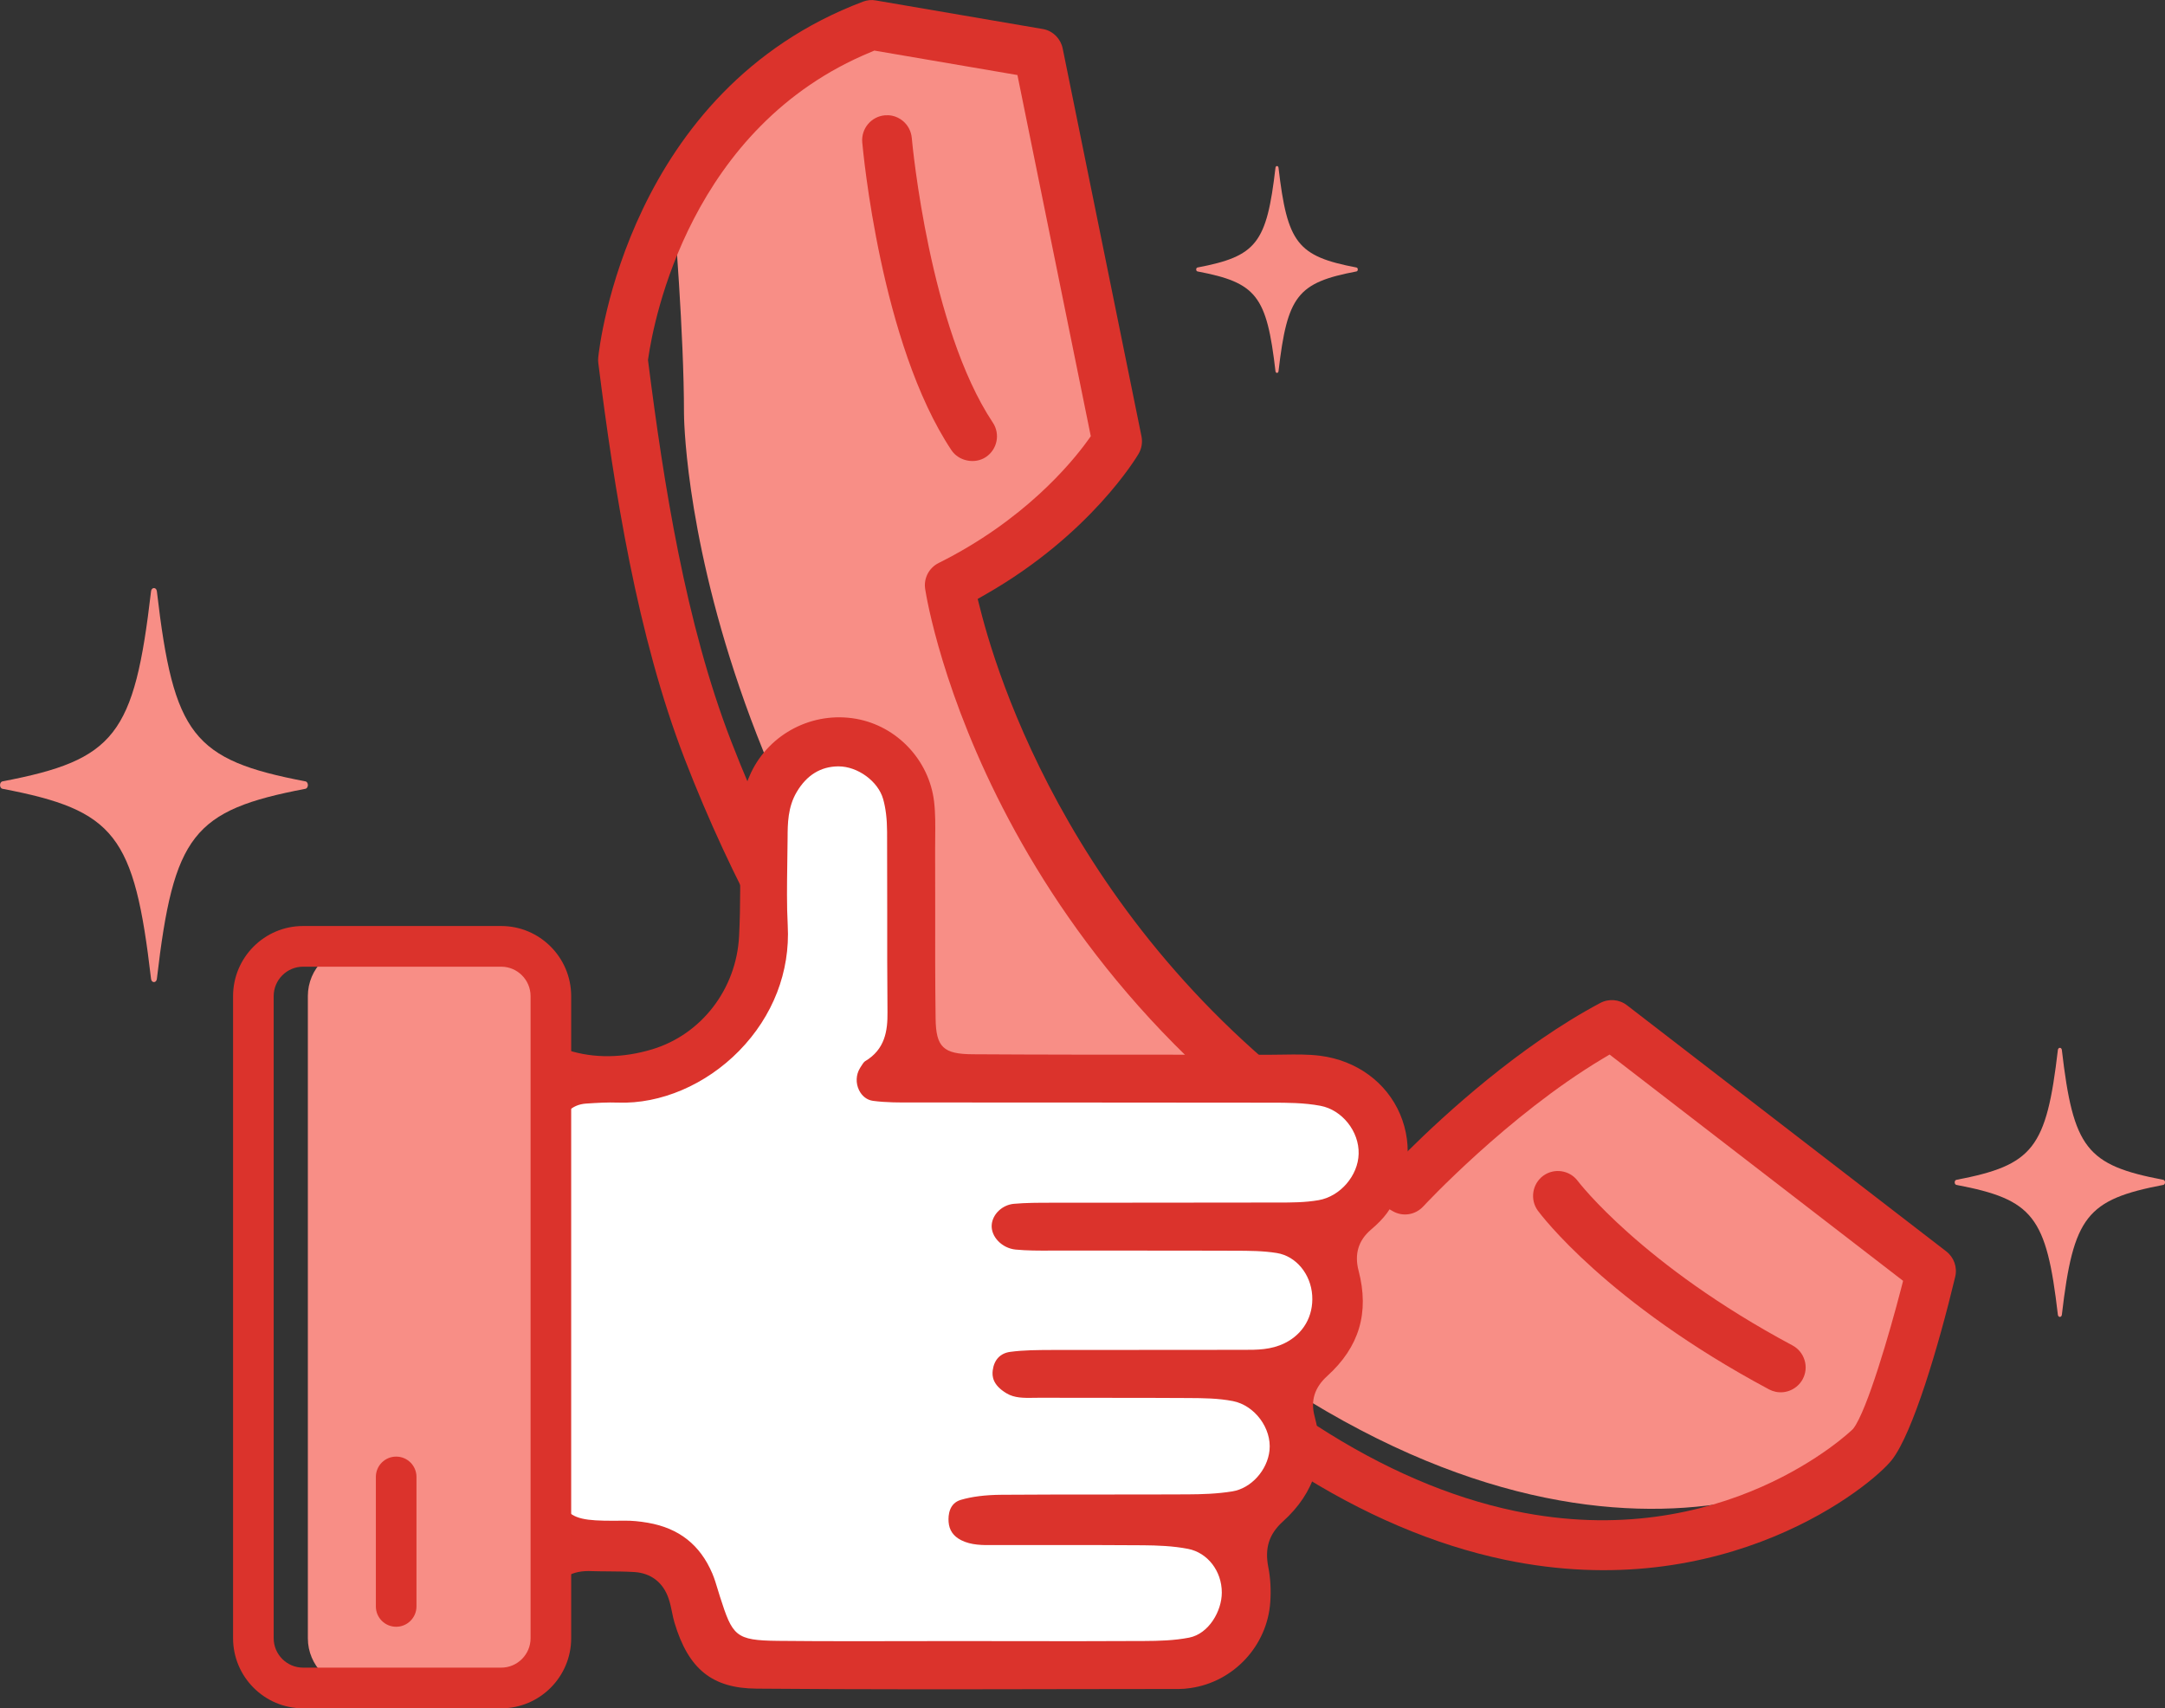 <?xml version="1.0" encoding="utf-8"?>
<svg xmlns="http://www.w3.org/2000/svg" fill="none" height="157" viewBox="0 0 199 157" width="199">
<rect x="0" y="0" width="199" height="157" fill="#333333" stroke="none"/>
<g clip-path="url(#clip0)">
<path d="M83.547 3.495L77.389 2.61C77.389 2.61 66.858 11.632 61.956 19.774C61.956 19.774 62.87 30.584 62.87 38.016C62.87 38.016 62.908 79.166 103.702 116.155C140.913 149.898 168.128 137.219 173.347 131.662L177.234 116.155L151.071 95.757C151.071 95.757 140.994 92.717 128.976 109.358C128.976 109.358 89.189 85.042 87.261 53.766C87.261 53.766 103.702 45.268 102.284 39.424C100.871 33.581 95.211 4.641 95.211 4.641L83.547 3.495Z" fill="#F88E86"/>
<path d="M79.33 0.149C57.745 8.292 55.088 31.842 54.989 32.845C54.97 33.026 54.97 33.2 54.995 33.369C56.457 44.988 58.547 58.401 62.945 69.778C80.487 115.121 114.768 133.033 118.618 134.926L118.737 134.995C125.243 139.182 131.825 141.985 138.3 143.343C158.61 147.599 172.102 136.503 173.919 134.141C175.816 131.674 178.155 123.849 179.716 117.345C179.928 116.467 179.604 115.551 178.889 115.002L149.547 92.387C148.838 91.839 147.873 91.758 147.083 92.181C139.656 96.131 132.801 102.418 129.38 105.813L128.733 106.455L127.955 105.975C100.187 88.979 91.951 63.348 90.085 55.903L89.867 55.043L90.639 54.601C100.255 49.1 104.485 41.997 104.66 41.698C104.94 41.212 105.033 40.645 104.921 40.097L97.68 4.461C97.5 3.57 96.809 2.866 95.945 2.685C95.914 2.679 95.876 2.673 95.845 2.666L80.524 0.044C80.12 -0.037 79.709 0.006 79.33 0.149ZM80.368 4.648L93.519 6.897L100.262 40.091L99.963 40.508C98.458 42.589 94.11 47.841 86.278 51.741C85.382 52.19 84.885 53.149 85.04 54.14C85.264 55.598 90.999 90.113 128.011 111.308C128.938 111.844 130.089 111.663 130.817 110.878C130.891 110.797 138.592 102.517 147.27 97.321L147.948 96.916L174.926 117.713L174.734 118.46C173.701 122.447 171.617 129.643 170.354 131.288L170.305 131.344C170.199 131.463 158.374 142.87 139.239 138.864C133.255 137.612 127.128 134.976 121.038 131.033C120.957 130.983 120.87 130.933 120.783 130.889C120.416 130.715 84.617 113.121 67.206 68.121C63.007 57.274 60.998 44.396 59.58 33.232L59.561 33.076L59.586 32.92C60.09 29.425 63.443 11.625 80.064 4.778L80.368 4.648Z" fill="#DB332C"/>
<path d="M91.254 38.833C85.463 30.135 83.87 13.389 83.808 12.678C83.752 12.068 83.466 11.513 82.999 11.121C82.707 10.878 82.365 10.71 82.004 10.635C81.787 10.591 81.563 10.579 81.332 10.598C80.076 10.71 79.149 11.819 79.255 13.077C79.323 13.831 80.953 31.612 87.453 41.374C88.125 42.384 89.6 42.683 90.62 42.004C91.671 41.3 91.957 39.879 91.254 38.833Z" fill="#DB332C"/>
<path d="M141.354 111.264C141.603 111.601 147.668 119.706 162.61 127.693C162.803 127.793 163.008 127.868 163.219 127.911C164.202 128.117 165.222 127.637 165.701 126.746C165.987 126.204 166.05 125.588 165.869 125.002C165.689 124.416 165.297 123.937 164.762 123.65C150.896 116.242 145.08 108.61 145.024 108.536C144.278 107.533 142.853 107.321 141.839 108.062C140.832 108.816 140.614 110.249 141.354 111.264Z" fill="#DB332C"/>
<path d="M38.778 151.96H37.453C33.727 151.96 30.71 148.938 30.71 145.206V96.362C30.71 92.63 33.727 89.608 37.453 89.608H38.778C43.842 89.608 47.941 93.72 47.941 98.785V142.783C47.947 147.848 43.842 151.96 38.778 151.96Z" fill="#F88E86"/>
<path d="M50.635 99.259C50.635 99.259 62.379 100.76 67.312 92.655C70.988 86.624 68.991 74.082 68.991 74.082C68.991 74.082 74.82 65.46 80.338 71.111C85.855 76.761 82.651 97.01 83.491 97.72C84.331 98.43 121.604 96.985 124.192 99.67C126.78 102.349 124.335 109.937 124.192 111.407C124.049 112.878 122.575 120.516 122.363 121.544C122.152 122.572 119.844 127.319 119.844 128.042C119.844 128.765 117.511 134.746 117.841 135.574C118.164 136.397 113.12 144.533 113.12 144.533C113.12 144.533 115.639 149.187 113.959 150.115C112.28 151.044 107.863 153.611 107.235 153.361C106.607 153.112 69.203 153.38 69.203 153.38C69.203 153.38 63.922 149.941 63.947 149.193C64.077 145.393 57.85 142.384 57.85 142.384L50.628 140.652V99.259H50.635Z" fill="white"/>
<path d="M40.713 137.518C40.713 139.4 40.825 141.294 40.676 143.163C40.57 144.533 39.17 145.511 37.858 145.374C36.626 145.25 35.594 144.602 35.426 143.381C34.878 139.45 34.99 135.487 35.345 131.543C35.463 130.185 36.869 129.238 38.175 129.319C39.506 129.406 40.657 130.403 40.75 131.855C40.869 133.736 40.782 135.624 40.782 137.512C40.757 137.518 40.732 137.518 40.713 137.518Z" fill="#DB332C"/>
<path d="M128.689 102.392C127.439 99.464 124.69 97.458 121.343 97.028C120.261 96.891 119.11 96.904 118.003 96.922C117.623 96.929 117.237 96.935 116.864 96.935C113.816 96.929 110.768 96.929 107.72 96.929C101.723 96.929 95.528 96.929 89.432 96.891C86.701 96.879 86.029 96.231 85.998 93.596C85.954 90.219 85.954 86.786 85.961 83.472C85.961 81.696 85.961 79.914 85.954 78.138C85.954 77.752 85.961 77.366 85.961 76.98C85.973 75.871 85.986 74.731 85.855 73.647C85.395 69.852 82.452 66.737 78.708 66.064C74.733 65.354 70.752 67.385 69.028 71.017C68.301 72.544 67.965 74.263 67.984 76.276L68.002 77.59C68.04 80.363 68.077 83.222 67.934 86.044C67.685 90.898 64.475 95.072 59.947 96.436C57.259 97.246 54.591 97.278 52.233 96.524C50.883 96.094 50.46 94.866 50.087 93.782C49.919 93.296 49.757 92.835 49.533 92.474C48.781 91.278 47.947 90.244 47.039 89.371V151.916C48.345 150.676 49.434 149.1 50.28 147.175C51.138 145.231 52.283 144.384 54.099 144.384C54.168 144.384 54.236 144.384 54.305 144.39C54.84 144.409 55.368 144.409 55.903 144.415C56.693 144.421 57.508 144.427 58.323 144.477C59.841 144.577 60.954 145.437 61.452 146.901C61.601 147.331 61.688 147.767 61.775 148.184C61.844 148.521 61.906 148.838 61.999 149.137C63.281 153.405 65.464 155.162 69.539 155.193C79.019 155.274 88.667 155.255 97.991 155.237C101.456 155.23 104.921 155.224 108.386 155.224C108.69 155.224 109.026 155.199 109.431 155.137C113.393 154.57 116.479 151.256 116.758 147.256C116.839 146.141 116.777 145.019 116.578 144.022C116.236 142.278 116.646 140.988 117.909 139.842C120.876 137.163 121.859 133.911 120.839 130.179C120.447 128.74 120.827 127.519 121.996 126.46C124.938 123.799 125.884 120.634 124.876 116.778C124.478 115.264 124.858 114.005 125.996 113.027C126.655 112.467 127.122 111.981 127.476 111.501C129.498 108.747 129.952 105.346 128.689 102.392ZM121.206 110.299C119.962 110.517 118.687 110.517 117.455 110.517H117.119C113.219 110.529 109.319 110.529 105.425 110.529C102.657 110.529 99.888 110.529 97.12 110.535H96.61C95.484 110.535 94.315 110.535 93.189 110.635C92.125 110.735 91.236 111.582 91.155 112.56C91.068 113.65 92.094 114.716 93.351 114.84C94.396 114.94 95.484 114.94 96.536 114.934H97.276C99.447 114.94 101.618 114.934 103.795 114.934C106.955 114.934 110.115 114.934 113.275 114.946H113.561C114.811 114.952 116.099 114.952 117.368 115.158C119.128 115.445 120.491 117.089 120.615 119.071C120.733 120.958 119.794 122.591 118.102 123.432C116.827 124.067 115.533 124.055 114.283 124.055H113.891C111.334 124.061 108.778 124.061 106.221 124.061C103.067 124.061 99.907 124.061 96.753 124.067H96.666C95.403 124.073 94.097 124.073 92.853 124.242C91.939 124.366 91.373 124.971 91.248 125.942C91.18 126.478 91.236 127.288 92.523 128.054C93.251 128.491 94.103 128.478 95.005 128.466C95.173 128.466 95.347 128.466 95.515 128.459C97.493 128.466 99.478 128.466 101.456 128.466C104.044 128.466 106.638 128.466 109.232 128.484C110.594 128.491 111.981 128.503 113.325 128.765C115.328 129.157 116.901 131.269 116.69 133.294C116.497 135.126 114.998 136.783 113.275 137.063C111.863 137.294 110.42 137.331 109.194 137.337C106.743 137.35 104.286 137.35 101.835 137.35C98.632 137.35 95.316 137.35 92.057 137.375C90.558 137.387 89.338 137.543 88.318 137.842C87.236 138.16 87.149 139.25 87.192 139.867C87.248 140.633 87.628 141.181 88.349 141.549C89.276 142.016 90.309 142.01 91.404 141.998C91.59 141.998 91.777 141.998 91.97 141.998C93.656 142.004 95.341 142.004 97.027 141.998C99.721 141.998 102.42 141.991 105.114 142.016C106.345 142.029 107.795 142.072 109.201 142.346C110.998 142.695 112.305 144.384 112.305 146.359C112.305 148.072 111.104 150.147 109.312 150.502C107.925 150.776 106.47 150.807 105.213 150.813C101.176 150.838 97.139 150.832 93.096 150.826L87.964 150.819C86.49 150.819 85.021 150.826 83.547 150.826C81.874 150.832 80.182 150.832 78.478 150.832C76.151 150.832 73.812 150.826 71.492 150.801C67.592 150.757 67.337 150.358 66.173 146.726C66.105 146.521 66.043 146.309 65.981 146.103C65.825 145.58 65.676 145.088 65.477 144.614C64.351 141.973 62.416 140.446 59.555 139.948C58.765 139.811 58.068 139.749 57.409 139.755C54.591 139.786 53.079 139.761 52.227 138.914C51.431 138.122 51.431 136.883 51.443 134.64V133.699C51.431 126.148 51.431 118.603 51.437 111.052V107.102C51.437 106.05 51.437 104.966 51.512 103.894C51.617 102.436 52.507 101.508 53.888 101.421C54.871 101.358 55.841 101.296 56.805 101.333C60.712 101.477 64.879 99.695 67.934 96.58C71.05 93.396 72.636 89.303 72.406 85.048C72.307 83.179 72.338 81.285 72.363 79.453C72.375 78.637 72.388 77.814 72.394 76.998C72.4 75.74 72.4 74.176 73.24 72.774C74.154 71.236 75.429 70.451 77.034 70.432C77.047 70.432 77.059 70.432 77.072 70.432C78.838 70.432 80.717 71.802 81.177 73.441C81.413 74.276 81.532 75.26 81.538 76.438C81.55 78.836 81.55 81.229 81.55 83.627C81.55 86.711 81.544 89.895 81.575 93.029C81.594 94.729 81.351 96.449 79.51 97.533C79.386 97.608 79.224 97.882 79.1 98.075L79.037 98.181C78.677 98.773 78.645 99.539 78.956 100.181C79.224 100.735 79.691 101.097 80.238 101.171C81.445 101.333 82.72 101.327 83.951 101.321H84.71C95.372 101.333 106.041 101.321 116.702 101.34H116.858C118.345 101.34 119.881 101.346 121.368 101.626C123.358 102 124.938 103.975 124.882 106.037C124.839 108.043 123.184 109.956 121.206 110.299Z" fill="#DB332C"/>
<path d="M28.067 72.494C17.728 74.469 15.962 76.731 14.419 89.963C14.375 90.356 13.928 90.356 13.884 89.963C12.341 76.731 10.575 74.469 0.236 72.494C-0.075 72.438 -0.075 71.865 0.236 71.809C10.575 69.834 12.341 67.572 13.884 54.339C13.928 53.947 14.375 53.947 14.419 54.339C15.962 67.572 17.728 69.834 28.067 71.809C28.378 71.865 28.378 72.432 28.067 72.494Z" fill="#F88E86"/>
<path d="M124.683 24.946C119.253 25.98 118.326 27.17 117.517 34.116C117.493 34.322 117.262 34.322 117.238 34.116C116.429 27.17 115.502 25.98 110.071 24.946C109.91 24.915 109.91 24.615 110.071 24.584C115.502 23.55 116.429 22.36 117.238 15.414C117.262 15.208 117.493 15.208 117.517 15.414C118.326 22.36 119.253 23.55 124.683 24.584C124.845 24.615 124.845 24.915 124.683 24.946Z" fill="#F88E86"/>
<path d="M198.844 108.897C191.784 110.249 190.577 111.794 189.52 120.828C189.489 121.095 189.184 121.095 189.153 120.828C188.101 111.788 186.895 110.242 179.828 108.897C179.617 108.859 179.617 108.467 179.828 108.43C186.888 107.078 188.095 105.533 189.153 96.499C189.184 96.231 189.489 96.231 189.52 96.499C190.571 105.539 191.778 107.084 198.844 108.43C199.056 108.467 199.056 108.853 198.844 108.897Z" fill="#F88E86"/>
<path d="M46.069 155.131H32.863C30.343 155.131 28.297 153.081 28.297 150.558V91.546C28.297 89.023 30.343 86.973 32.863 86.973H46.069C48.588 86.973 50.635 89.023 50.635 91.546V150.558C50.635 153.081 48.588 155.131 46.069 155.131Z" fill="#F88E86"/>
<path d="M46.069 157H27.855C24.31 157 21.423 154.109 21.423 150.558V91.546C21.423 87.995 24.31 85.104 27.855 85.104H46.069C49.615 85.104 52.501 87.995 52.501 91.546V150.558C52.501 154.109 49.615 157 46.069 157ZM27.855 88.842C26.369 88.842 25.156 90.057 25.156 91.546V150.558C25.156 152.047 26.369 153.262 27.855 153.262H46.069C47.556 153.262 48.769 152.047 48.769 150.558V91.546C48.769 90.057 47.556 88.842 46.069 88.842H27.855Z" fill="#DB332C"/>
<path d="M36.414 149.505C35.382 149.505 34.548 148.67 34.548 147.636V135.736C34.548 134.702 35.382 133.867 36.414 133.867C37.447 133.867 38.281 134.702 38.281 135.736V147.636C38.281 148.67 37.441 149.505 36.414 149.505Z" fill="#DB332C"/>
</g>
<defs>
<clipPath id="clip0">
<rect fill="white" height="157" width="199"/>
</clipPath>
</defs>
</svg>